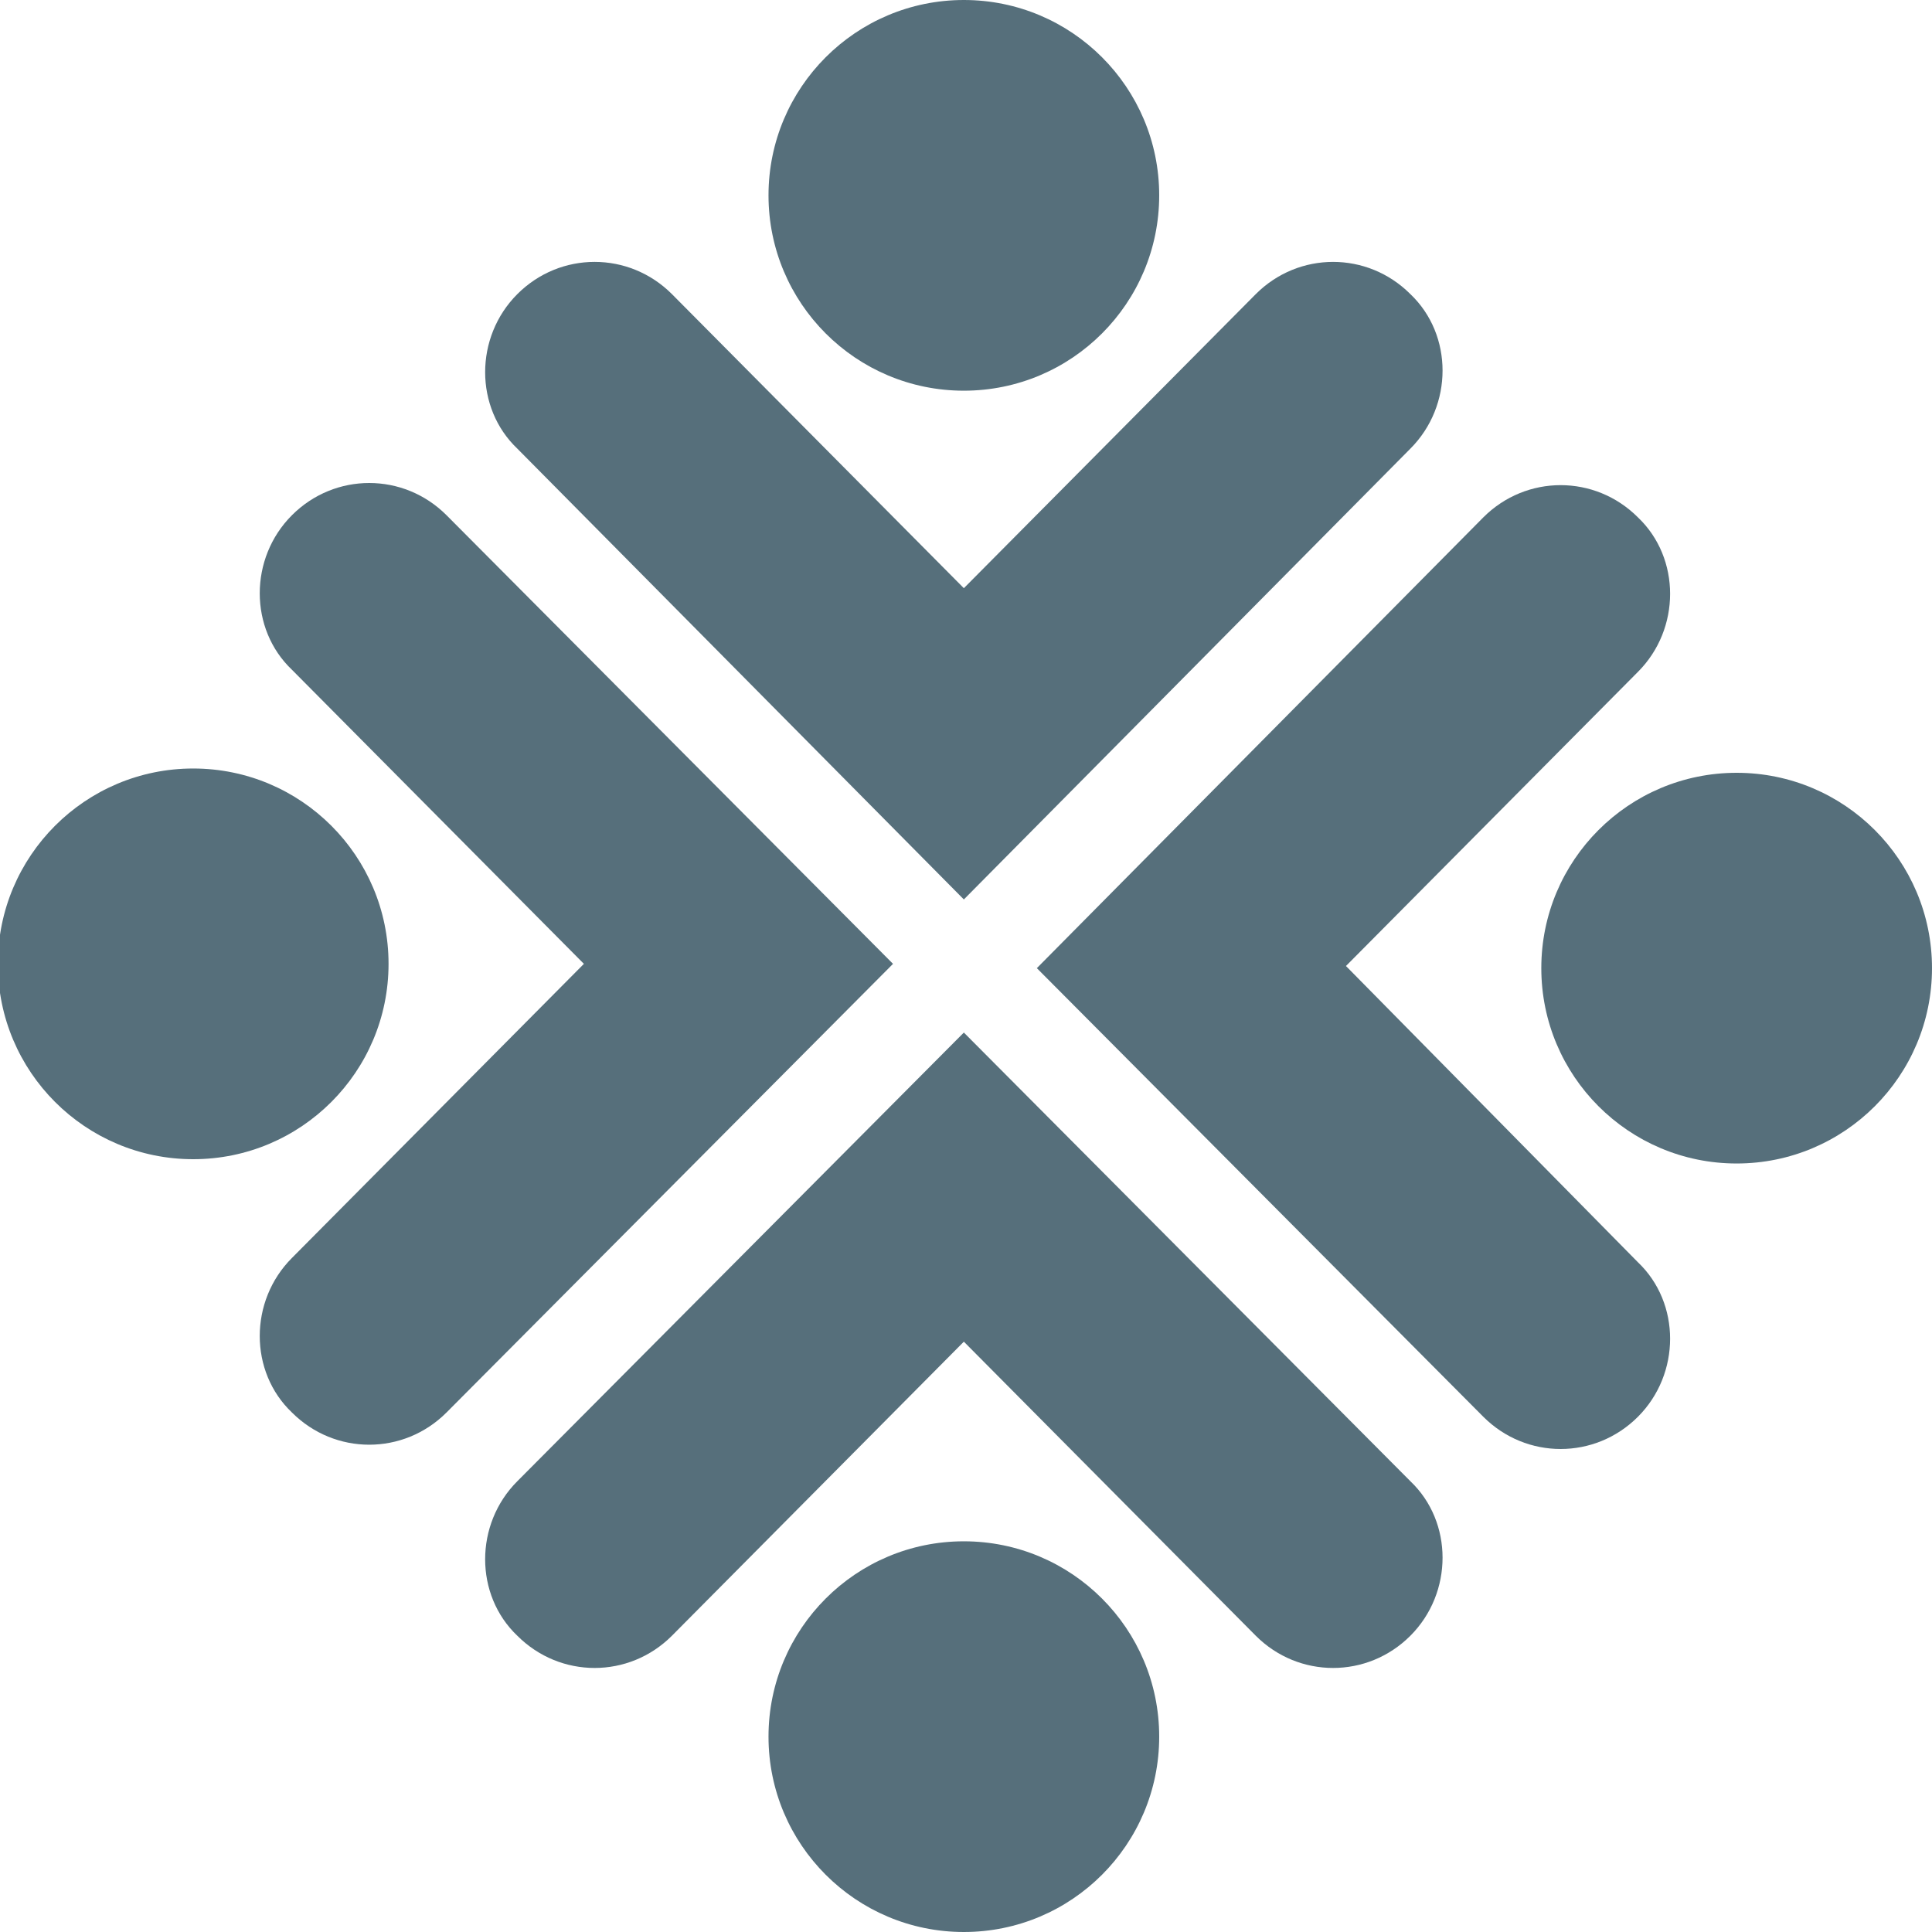 <?xml version="1.0" encoding="utf-8"?>
<!-- Generator: Adobe Illustrator 21.1.0, SVG Export Plug-In . SVG Version: 6.00 Build 0)  -->
<svg version="1.1" id="Layer_1" xmlns="http://www.w3.org/2000/svg" xmlns:xlink="http://www.w3.org/1999/xlink" x="0px" y="0px"
	 viewBox="0 0 90 90" style="enable-background:new 0 0 90 90;" xml:space="preserve">
	 <style>
	 svg#Layer_1 {fill: #566f7b;}
	 </style>
<g>
	<ellipse cx="44.9" cy="9.1" rx="9.1" ry="9.1"/>
	<path d="M44.9,41.9l20.8-21c2-2,2-5.3,0-7.2c-2-2-5.2-2-7.2,0L44.9,27.4L31.3,13.7c-2-2-5.2-2-7.2,0l0,0c-2,2-2,5.3,0,7.2
		L44.9,41.9z"/>
	<ellipse cx="9" cy="44.9" rx="9.1" ry="9.1"/>
	<path d="M20.8,24c-2-2-5.2-2-7.2,0c-2,2-2,5.3,0,7.2l13.6,13.7L13.6,58.6c-2,2-2,5.3,0,7.2l0,0c2,2,5.2,2,7.2,0l20.8-20.9L20.8,24z
		"/>
	<ellipse cx="80.9" cy="45.1" rx="9.1" ry="9.1"/>
	<path d="M62.7,45l13.6-13.7c2-2,2-5.3,0-7.2c-2-2-5.2-2-7.2,0l-20.8,21L69.1,66c2,2,5.2,2,7.2,0l0,0c2-2,2-5.3,0-7.2L62.7,45z"/>
	<ellipse cx="44.9" cy="80.9" rx="9.1" ry="9.1"/>
	<path d="M44.9,48.1L24.1,69c-2,2-2,5.3,0,7.2l0,0c2,2,5.2,2,7.2,0l13.6-13.7l13.6,13.7c2,2,5.2,2,7.2,0c2-2,2-5.3,0-7.2L44.9,48.1z
		"/>
</g>
</svg>
